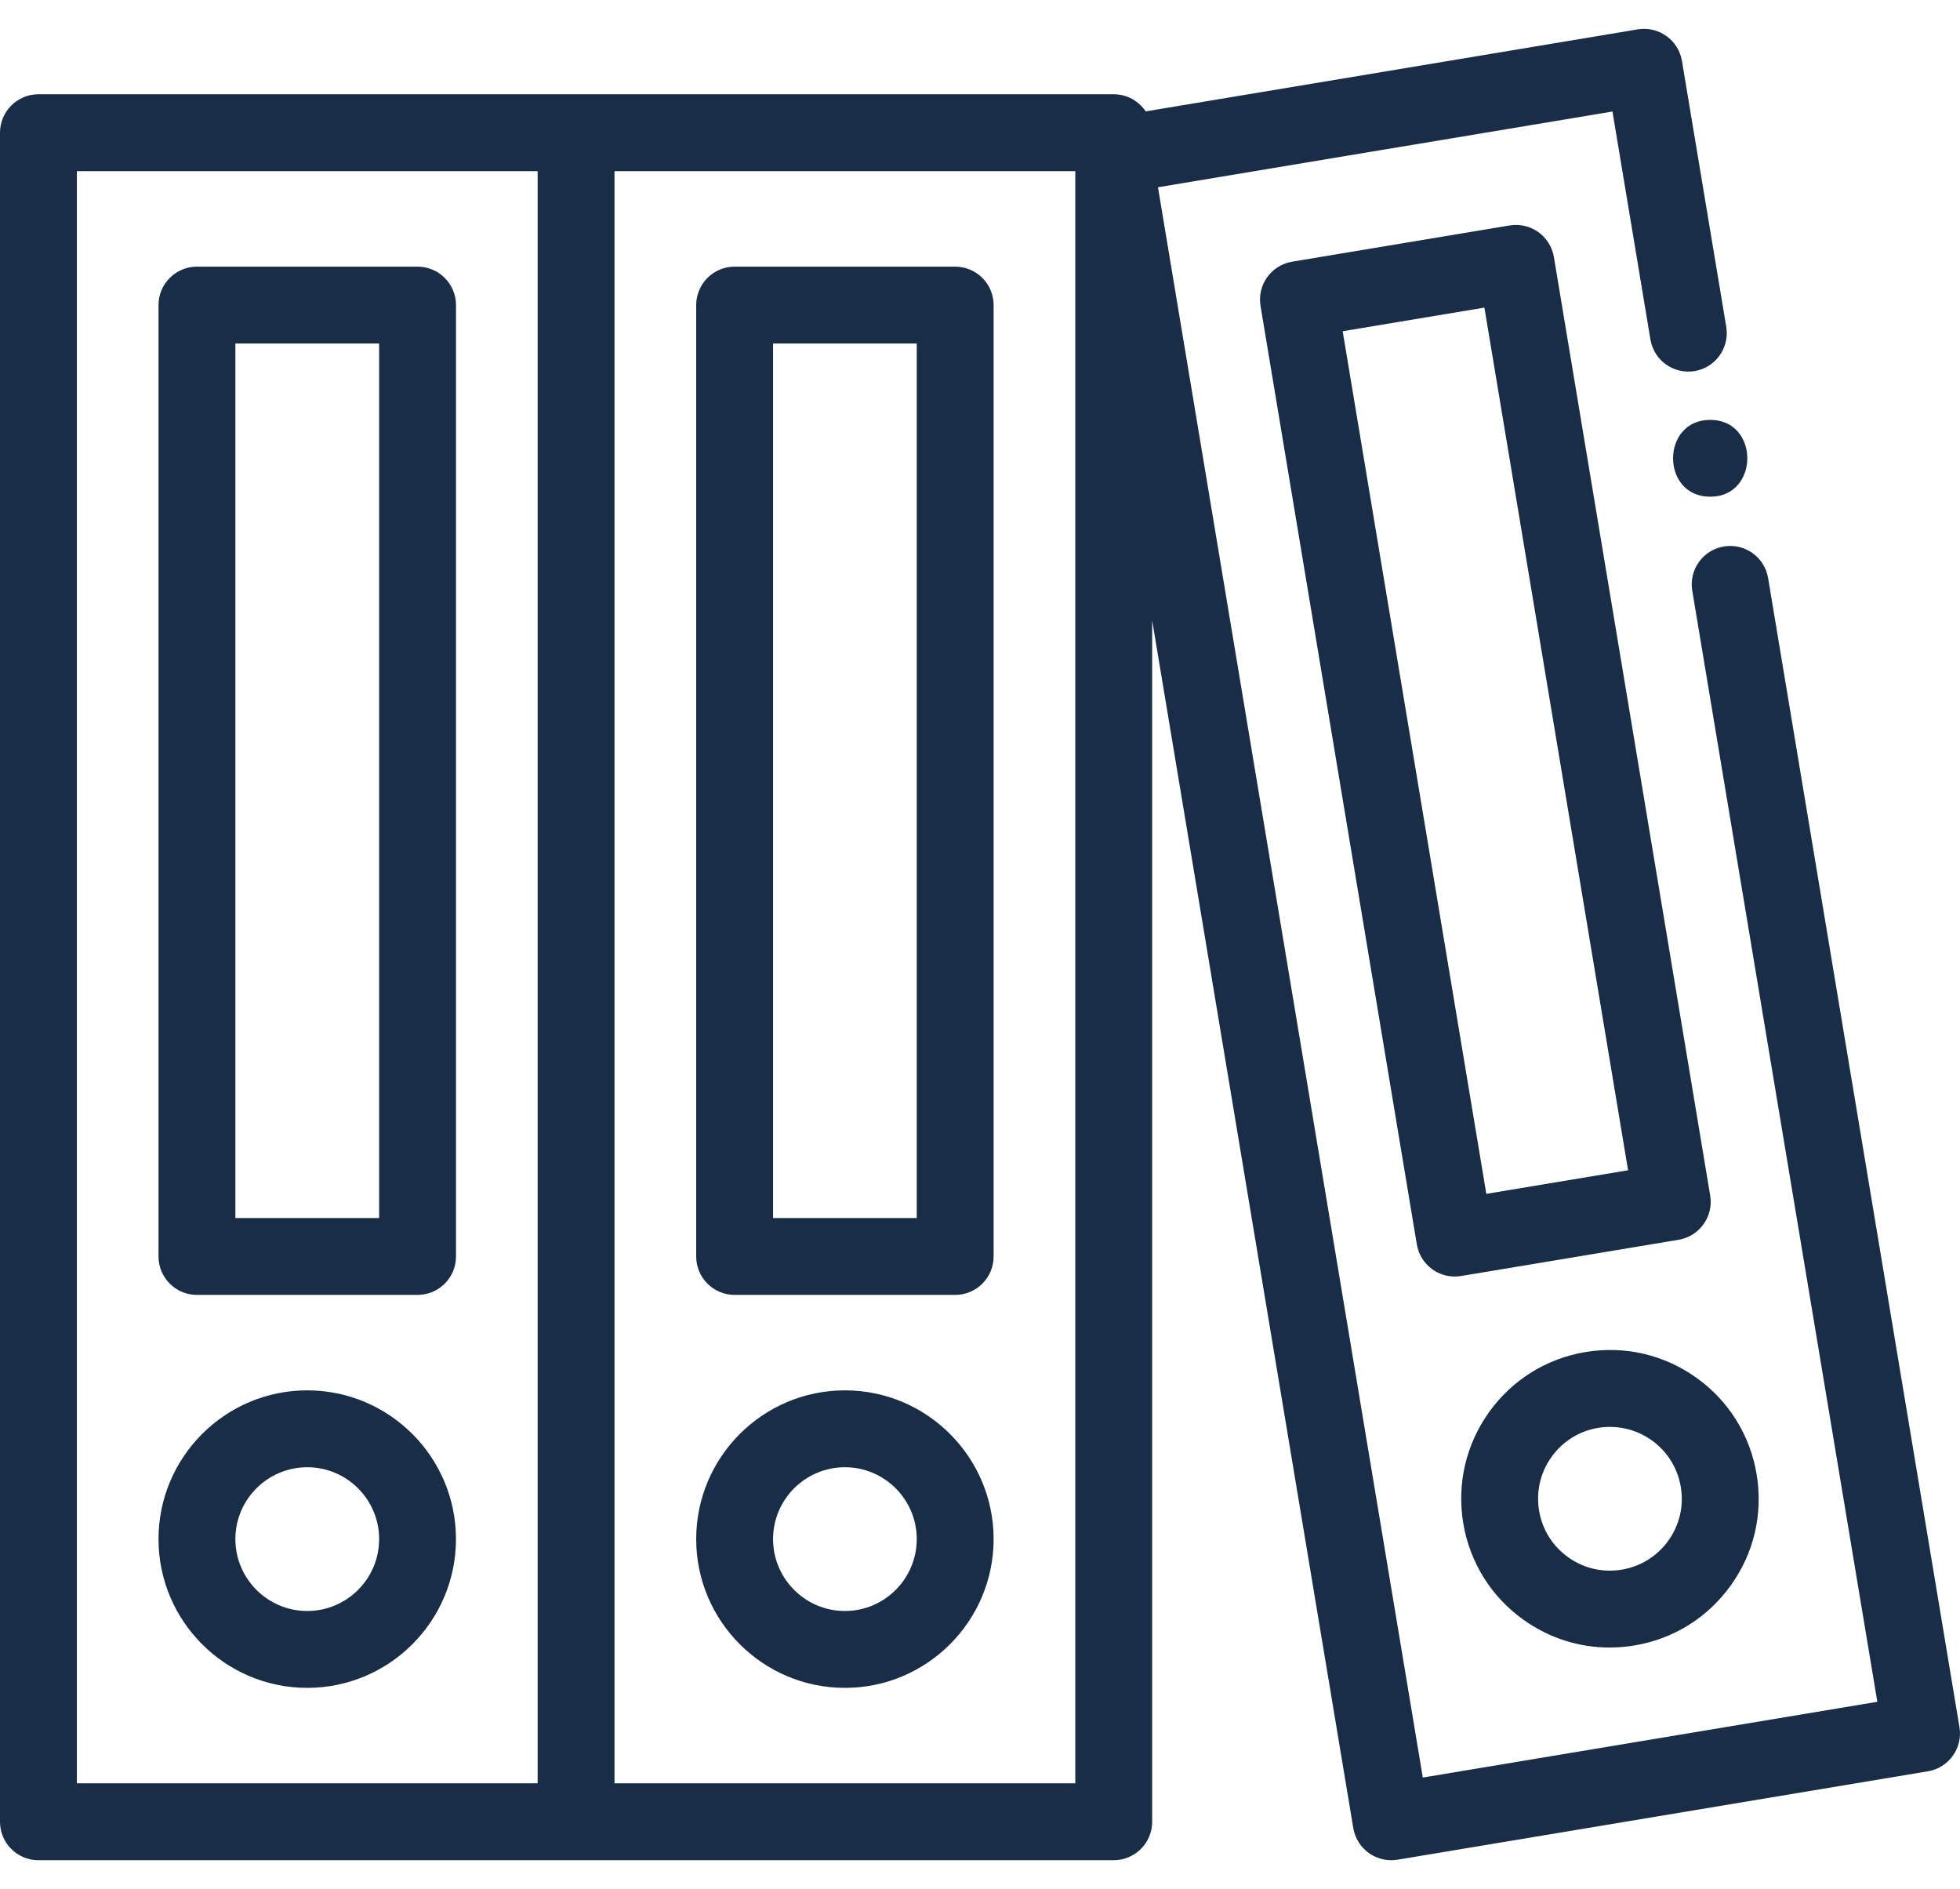 <svg width="55" height="53" viewBox="0 0 55 53" fill="none" xmlns="http://www.w3.org/2000/svg">
<path d="M47.99 11.78C46.602 11.78 46.6 13.936 47.99 13.936C49.378 13.936 49.38 11.78 47.99 11.78Z" fill="#192E46"/>
<path d="M54.985 48.455L49.615 16.218C49.517 15.631 48.962 15.233 48.374 15.332C47.786 15.43 47.389 15.985 47.487 16.573L52.68 47.746L39.926 49.871L32.494 5.254L45.248 3.129L46.313 9.525C46.411 10.112 46.965 10.508 47.554 10.411C48.141 10.313 48.538 9.758 48.441 9.17L47.198 1.711C47.151 1.429 46.994 1.177 46.761 1.011C46.528 0.844 46.239 0.778 45.957 0.824L32.15 3.125C31.956 2.836 31.627 2.645 31.253 2.645H1.078C0.483 2.645 0 3.128 0 3.724V51.112C0 51.708 0.483 52.19 1.078 52.19H31.253C31.848 52.19 32.331 51.708 32.331 51.112V17.405L37.975 51.289C38.022 51.571 38.179 51.823 38.412 51.989C38.596 52.121 38.816 52.19 39.039 52.19C39.098 52.19 39.157 52.185 39.216 52.176L54.099 49.696C54.686 49.599 55.083 49.043 54.985 48.455ZM15.087 50.033H2.157V4.802H15.087V50.033ZM30.174 50.033H17.244V4.802H30.174V50.033Z" fill="#192E46"/>
<path d="M11.717 7.481H5.527C4.931 7.481 4.448 7.964 4.448 8.559V35.252C4.448 35.847 4.931 36.33 5.527 36.33H11.717C12.313 36.33 12.796 35.847 12.796 35.252V8.559C12.796 7.964 12.313 7.481 11.717 7.481ZM10.639 34.173H6.605V9.638H10.639L10.639 34.173Z" fill="#192E46"/>
<path d="M8.622 39.008C6.32 39.008 4.448 40.88 4.448 43.181C4.448 45.483 6.32 47.355 8.622 47.355C10.923 47.355 12.795 45.483 12.795 43.181C12.795 40.88 10.923 39.008 8.622 39.008ZM8.622 45.198C7.51 45.198 6.605 44.293 6.605 43.181C6.605 42.069 7.51 41.165 8.622 41.165C9.734 41.165 10.639 42.069 10.639 43.181C10.639 44.293 9.734 45.198 8.622 45.198Z" fill="#192E46"/>
<path d="M26.803 7.481H20.614C20.019 7.481 19.536 7.964 19.536 8.559V35.252C19.536 35.847 20.019 36.33 20.614 36.33H26.803C27.399 36.33 27.882 35.847 27.882 35.252V8.559C27.882 7.964 27.399 7.481 26.803 7.481ZM25.725 34.173H21.693V9.638H25.725V34.173Z" fill="#192E46"/>
<path d="M23.709 39.008C21.408 39.008 19.536 40.88 19.536 43.181C19.536 45.483 21.408 47.355 23.709 47.355C26.01 47.355 27.882 45.483 27.882 43.181C27.882 40.88 26.01 39.008 23.709 39.008ZM23.709 45.198C22.597 45.198 21.693 44.293 21.693 43.181C21.693 42.069 22.597 41.165 23.709 41.165C24.821 41.165 25.725 42.069 25.725 43.181C25.725 44.293 24.821 45.198 23.709 45.198Z" fill="#192E46"/>
<path d="M47.99 33.542L43.604 7.212C43.557 6.93 43.4 6.678 43.168 6.512C42.935 6.346 42.646 6.279 42.363 6.325L36.258 7.342C35.671 7.44 35.274 7.996 35.372 8.583L39.758 34.913C39.805 35.195 39.962 35.447 40.195 35.614C40.379 35.745 40.598 35.814 40.822 35.814C40.881 35.814 40.94 35.81 40.999 35.8L47.104 34.783C47.691 34.685 48.088 34.129 47.99 33.542ZM41.708 33.495L37.677 9.293L41.654 8.63L45.686 32.833L41.708 33.495Z" fill="#192E46"/>
<path d="M49.293 41.363C49.11 40.264 48.51 39.302 47.603 38.654C46.696 38.006 45.591 37.75 44.492 37.933C43.392 38.116 42.43 38.716 41.782 39.623C41.134 40.531 40.878 41.635 41.061 42.735C41.244 43.835 41.844 44.797 42.751 45.445C43.467 45.956 44.305 46.224 45.167 46.223C45.398 46.223 45.63 46.204 45.862 46.166C46.962 45.983 47.924 45.382 48.572 44.475C49.221 43.568 49.477 42.463 49.293 41.363ZM46.818 43.221C46.505 43.66 46.039 43.95 45.508 44.038C44.977 44.127 44.443 44.004 44.005 43.69C43.566 43.377 43.276 42.912 43.188 42.381C43.1 41.849 43.223 41.315 43.537 40.877C43.85 40.439 44.314 40.149 44.845 40.06C44.957 40.042 45.069 40.033 45.181 40.033C45.597 40.033 46.003 40.162 46.349 40.409C46.787 40.722 47.077 41.187 47.165 41.718C47.165 41.717 47.165 41.718 47.165 41.718C47.254 42.249 47.131 42.783 46.818 43.221Z" fill="#192E46"/>
</svg>
